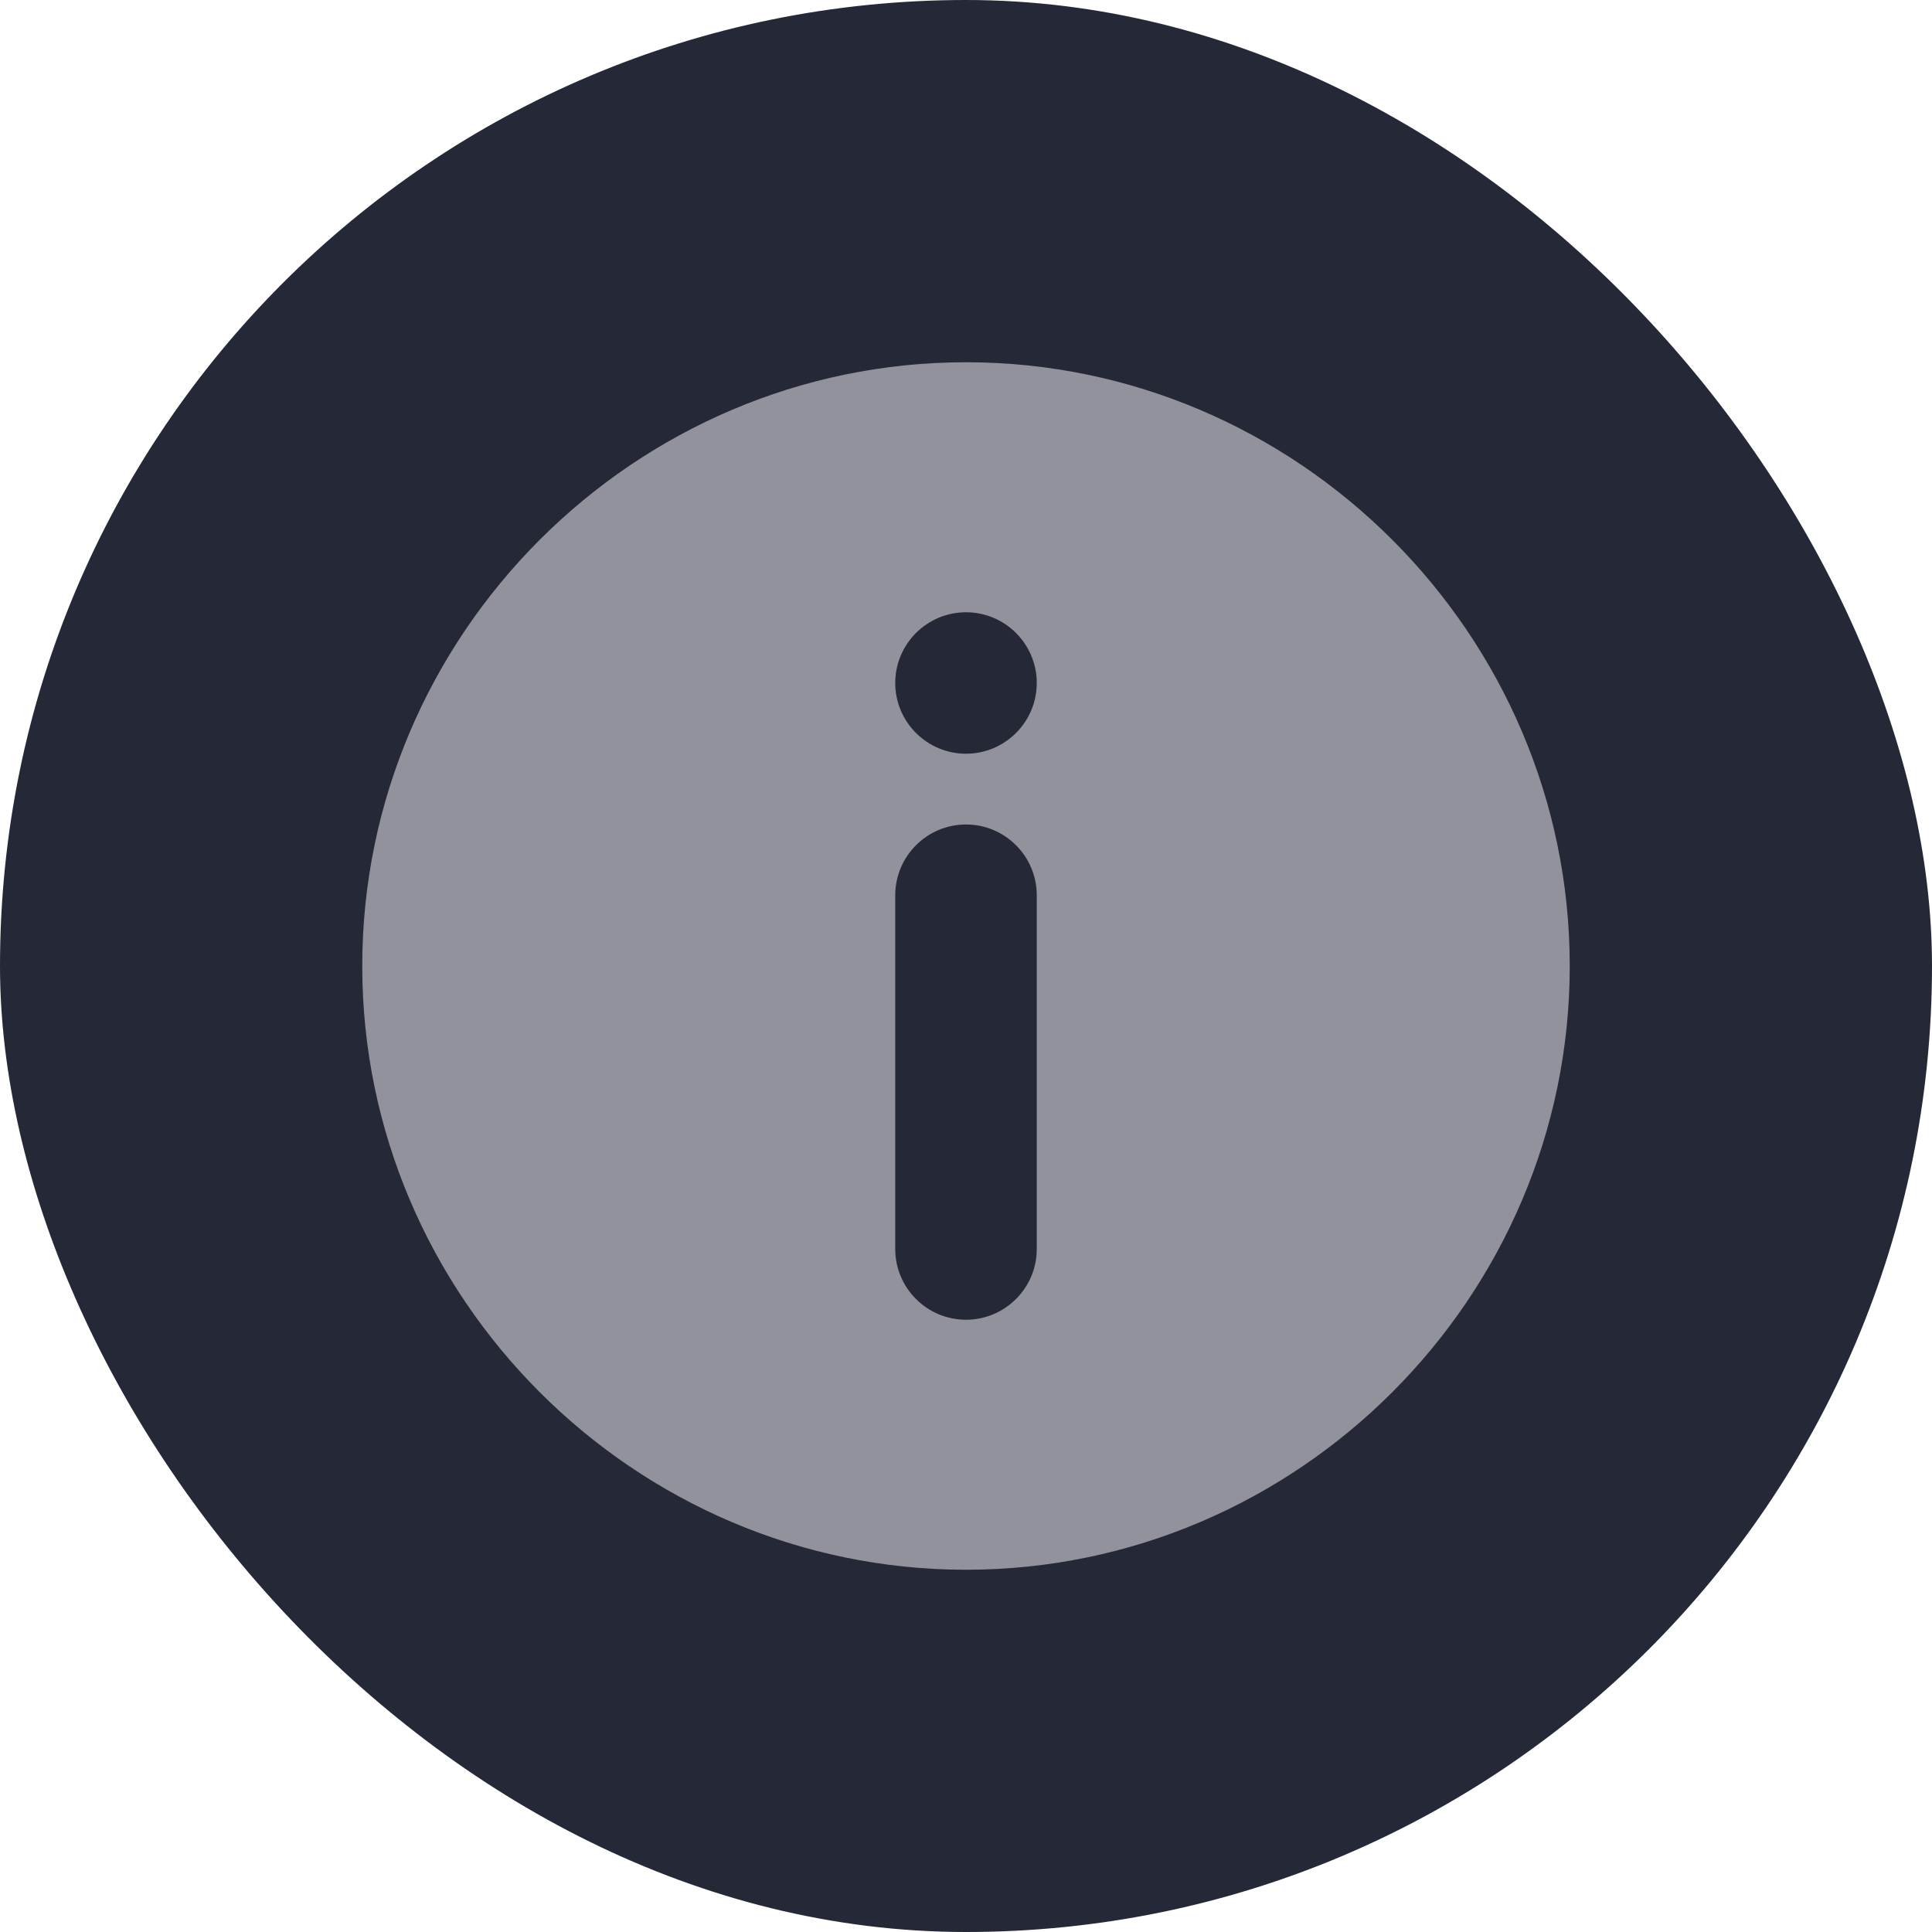 <svg width="32" height="32" viewBox="0 0 32 32" fill="none" xmlns="http://www.w3.org/2000/svg">
    <rect width="32" height="32" rx="16" fill="#252836" />
    <g clip-path="url(#clip0_588_226)">
        <path
            d="M16 6C10.507 6 6 10.507 6 16C6 21.493 10.507 26 16 26C21.493 26 26 21.493 26 16C26 10.507 21.493 6 16 6ZM17.172 20.688C17.172 21.334 16.646 21.859 16 21.859C15.354 21.859 14.828 21.334 14.828 20.688V14.828C14.828 14.182 15.354 13.656 16 13.656C16.646 13.656 17.172 14.182 17.172 14.828V20.688ZM16 12.484C15.354 12.484 14.828 11.959 14.828 11.312C14.828 10.666 15.354 10.141 16 10.141C16.646 10.141 17.172 10.666 17.172 11.312C17.172 11.959 16.646 12.484 16 12.484Z"
            fill="#92929D" />
    </g>
    <defs>
        <clipPath id="clip0_588_226">
            <rect width="20" height="20" fill="white" transform="translate(6 6)" />
        </clipPath>
    </defs>
</svg>
